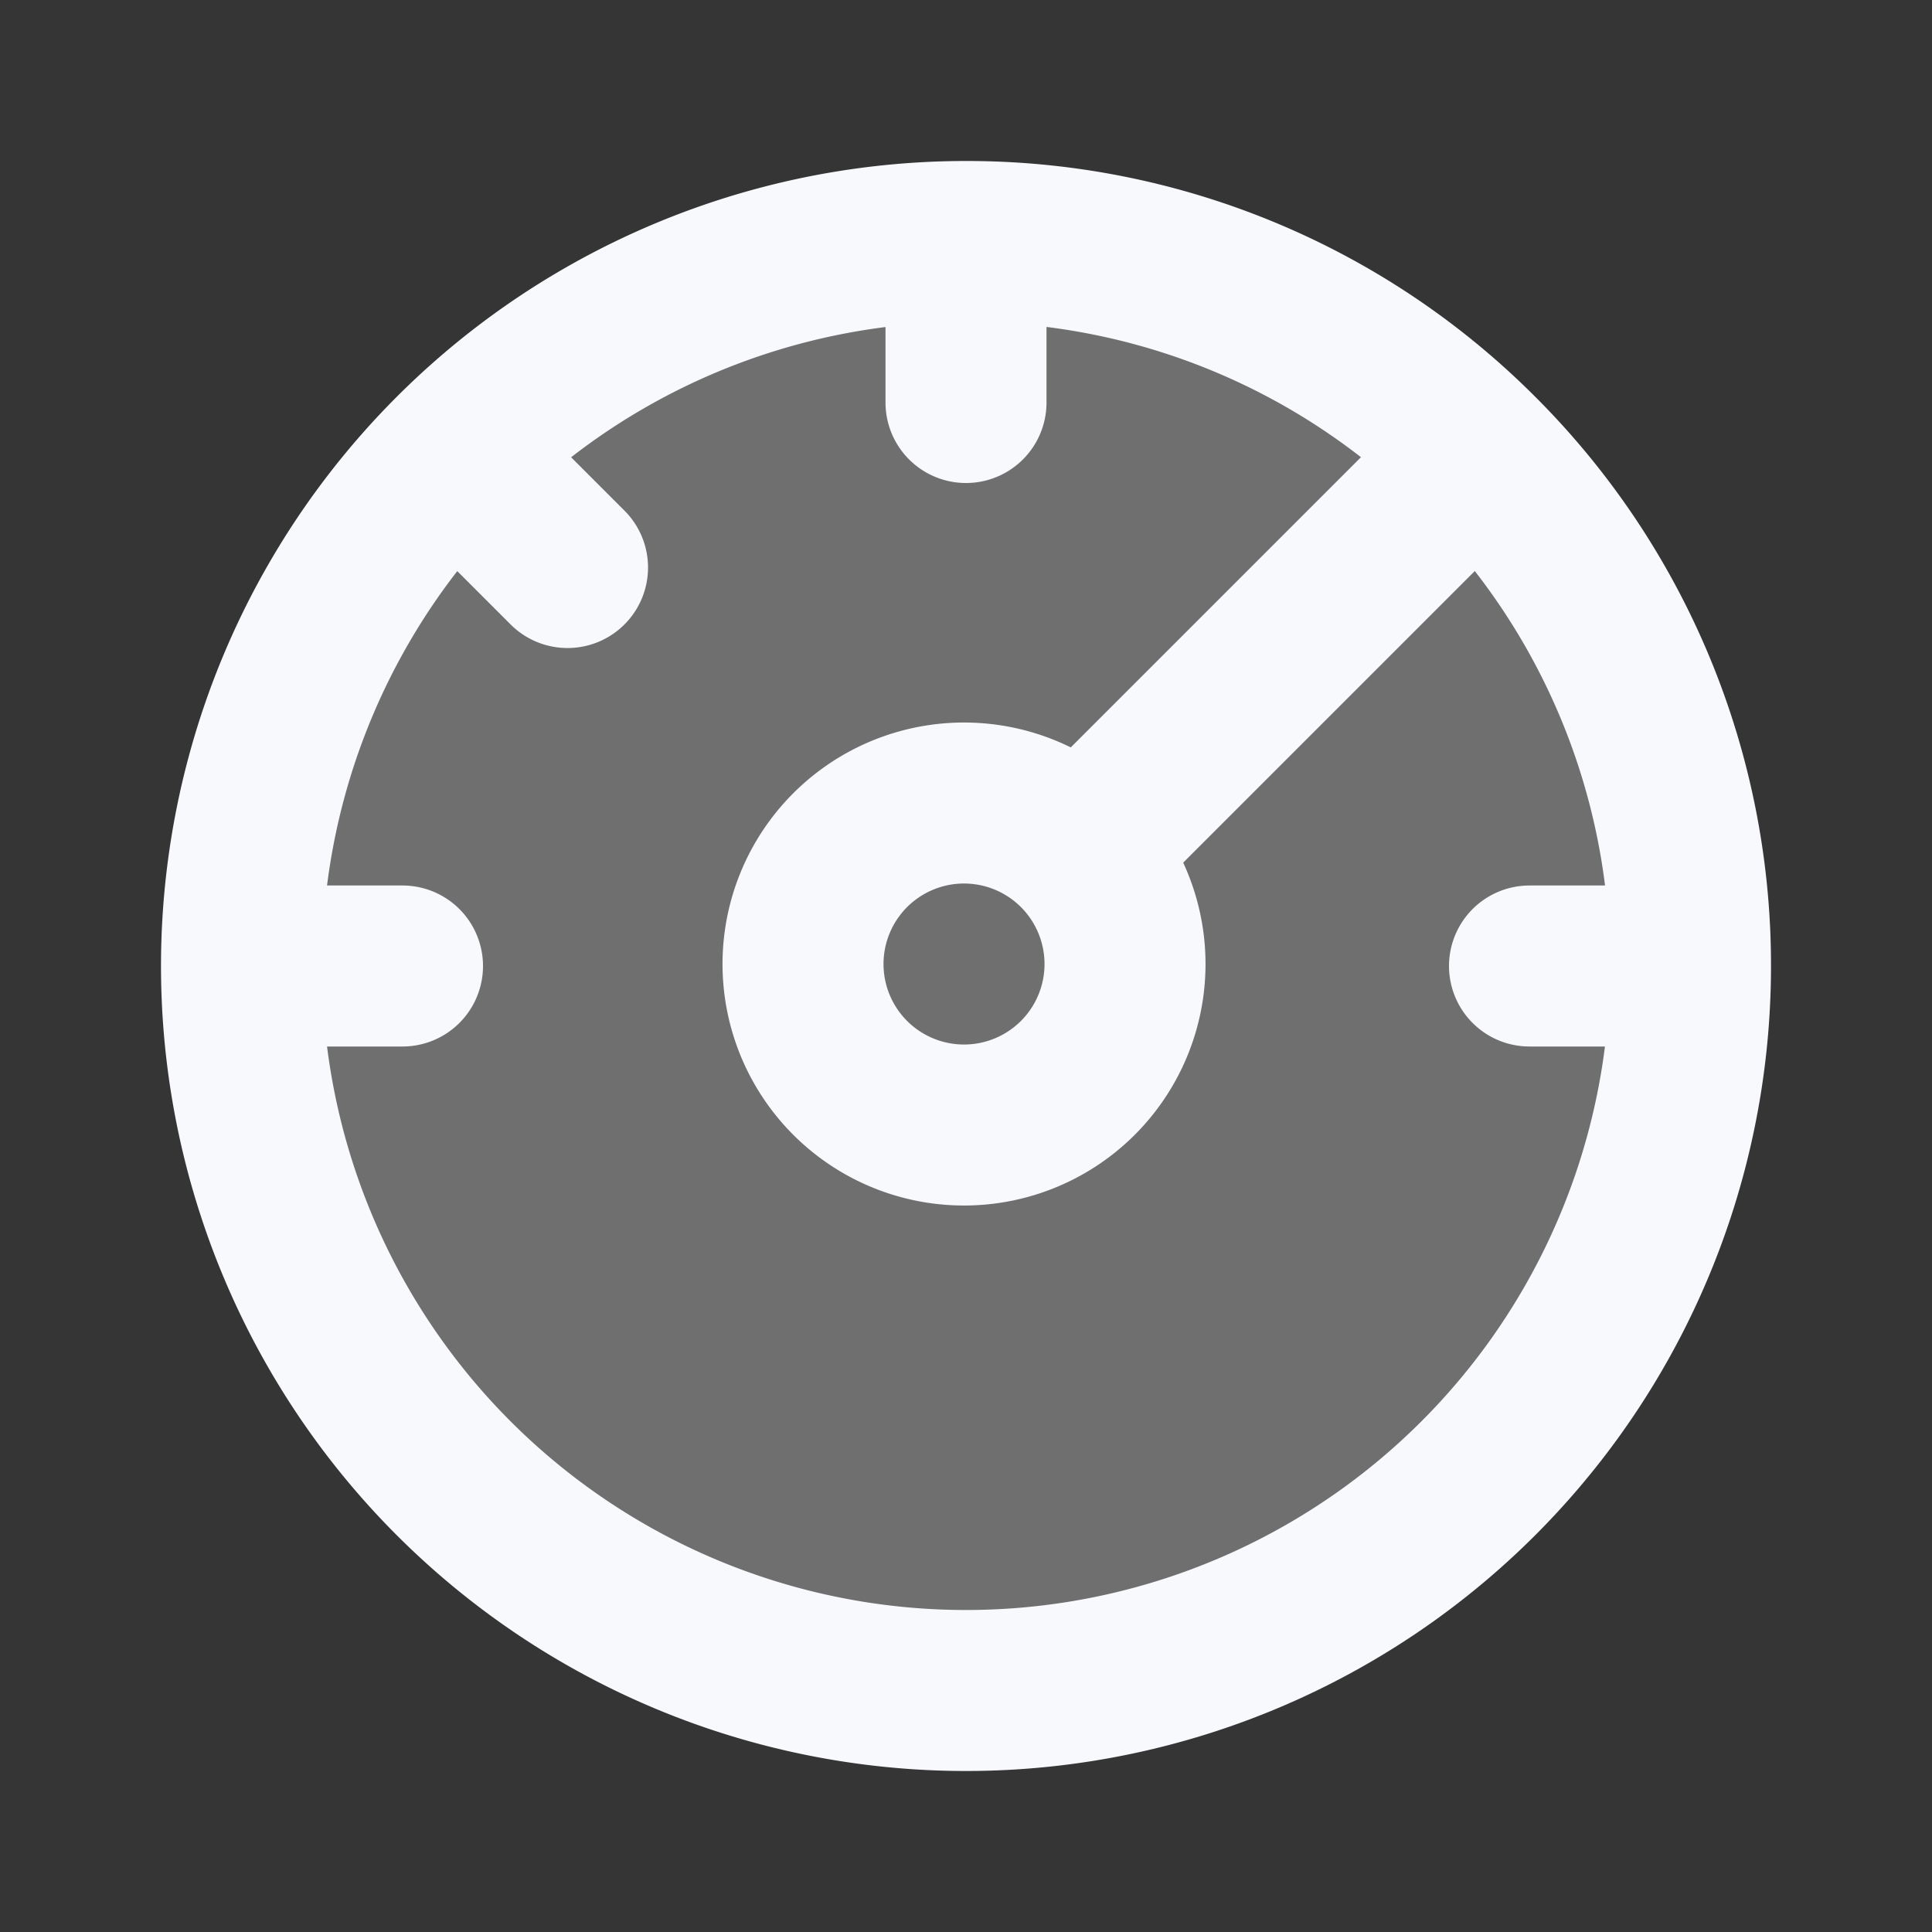 <svg xmlns="http://www.w3.org/2000/svg" width="24" height="24" fill="none"><rect width="100%" height="100%" fill="#333333" stroke="none"/><path fill="#fff" fill-opacity=".01" d="M24 0v24H0V0z"/><g fill="#F7F9FC" opacity=".3"><path d="M21 12a9 9 0 1 1-18 0 9 9 0 0 1 18 0"/><path d="M14 12a2 2 0 1 1-4 0 2 2 0 0 1 4 0"/></g><path stroke="#F7F9FC" stroke-linecap="round" stroke-width="2" d="M21 12a9 9 0 1 1-18 0m18 0h-2m2 0a8.972 8.972 0 0 0-2.636-6.364M3 12a9 9 0 0 1 9-9m-9 9h2m7-9v2m0-2a8.972 8.972 0 0 1 6.364 2.636m-12.728 0L7.05 7.05m11.314-1.414-4.95 4.95m0 0a2 2 0 1 0-2.828 2.828 2 2 0 0 0 2.828-2.828Z"/></svg>